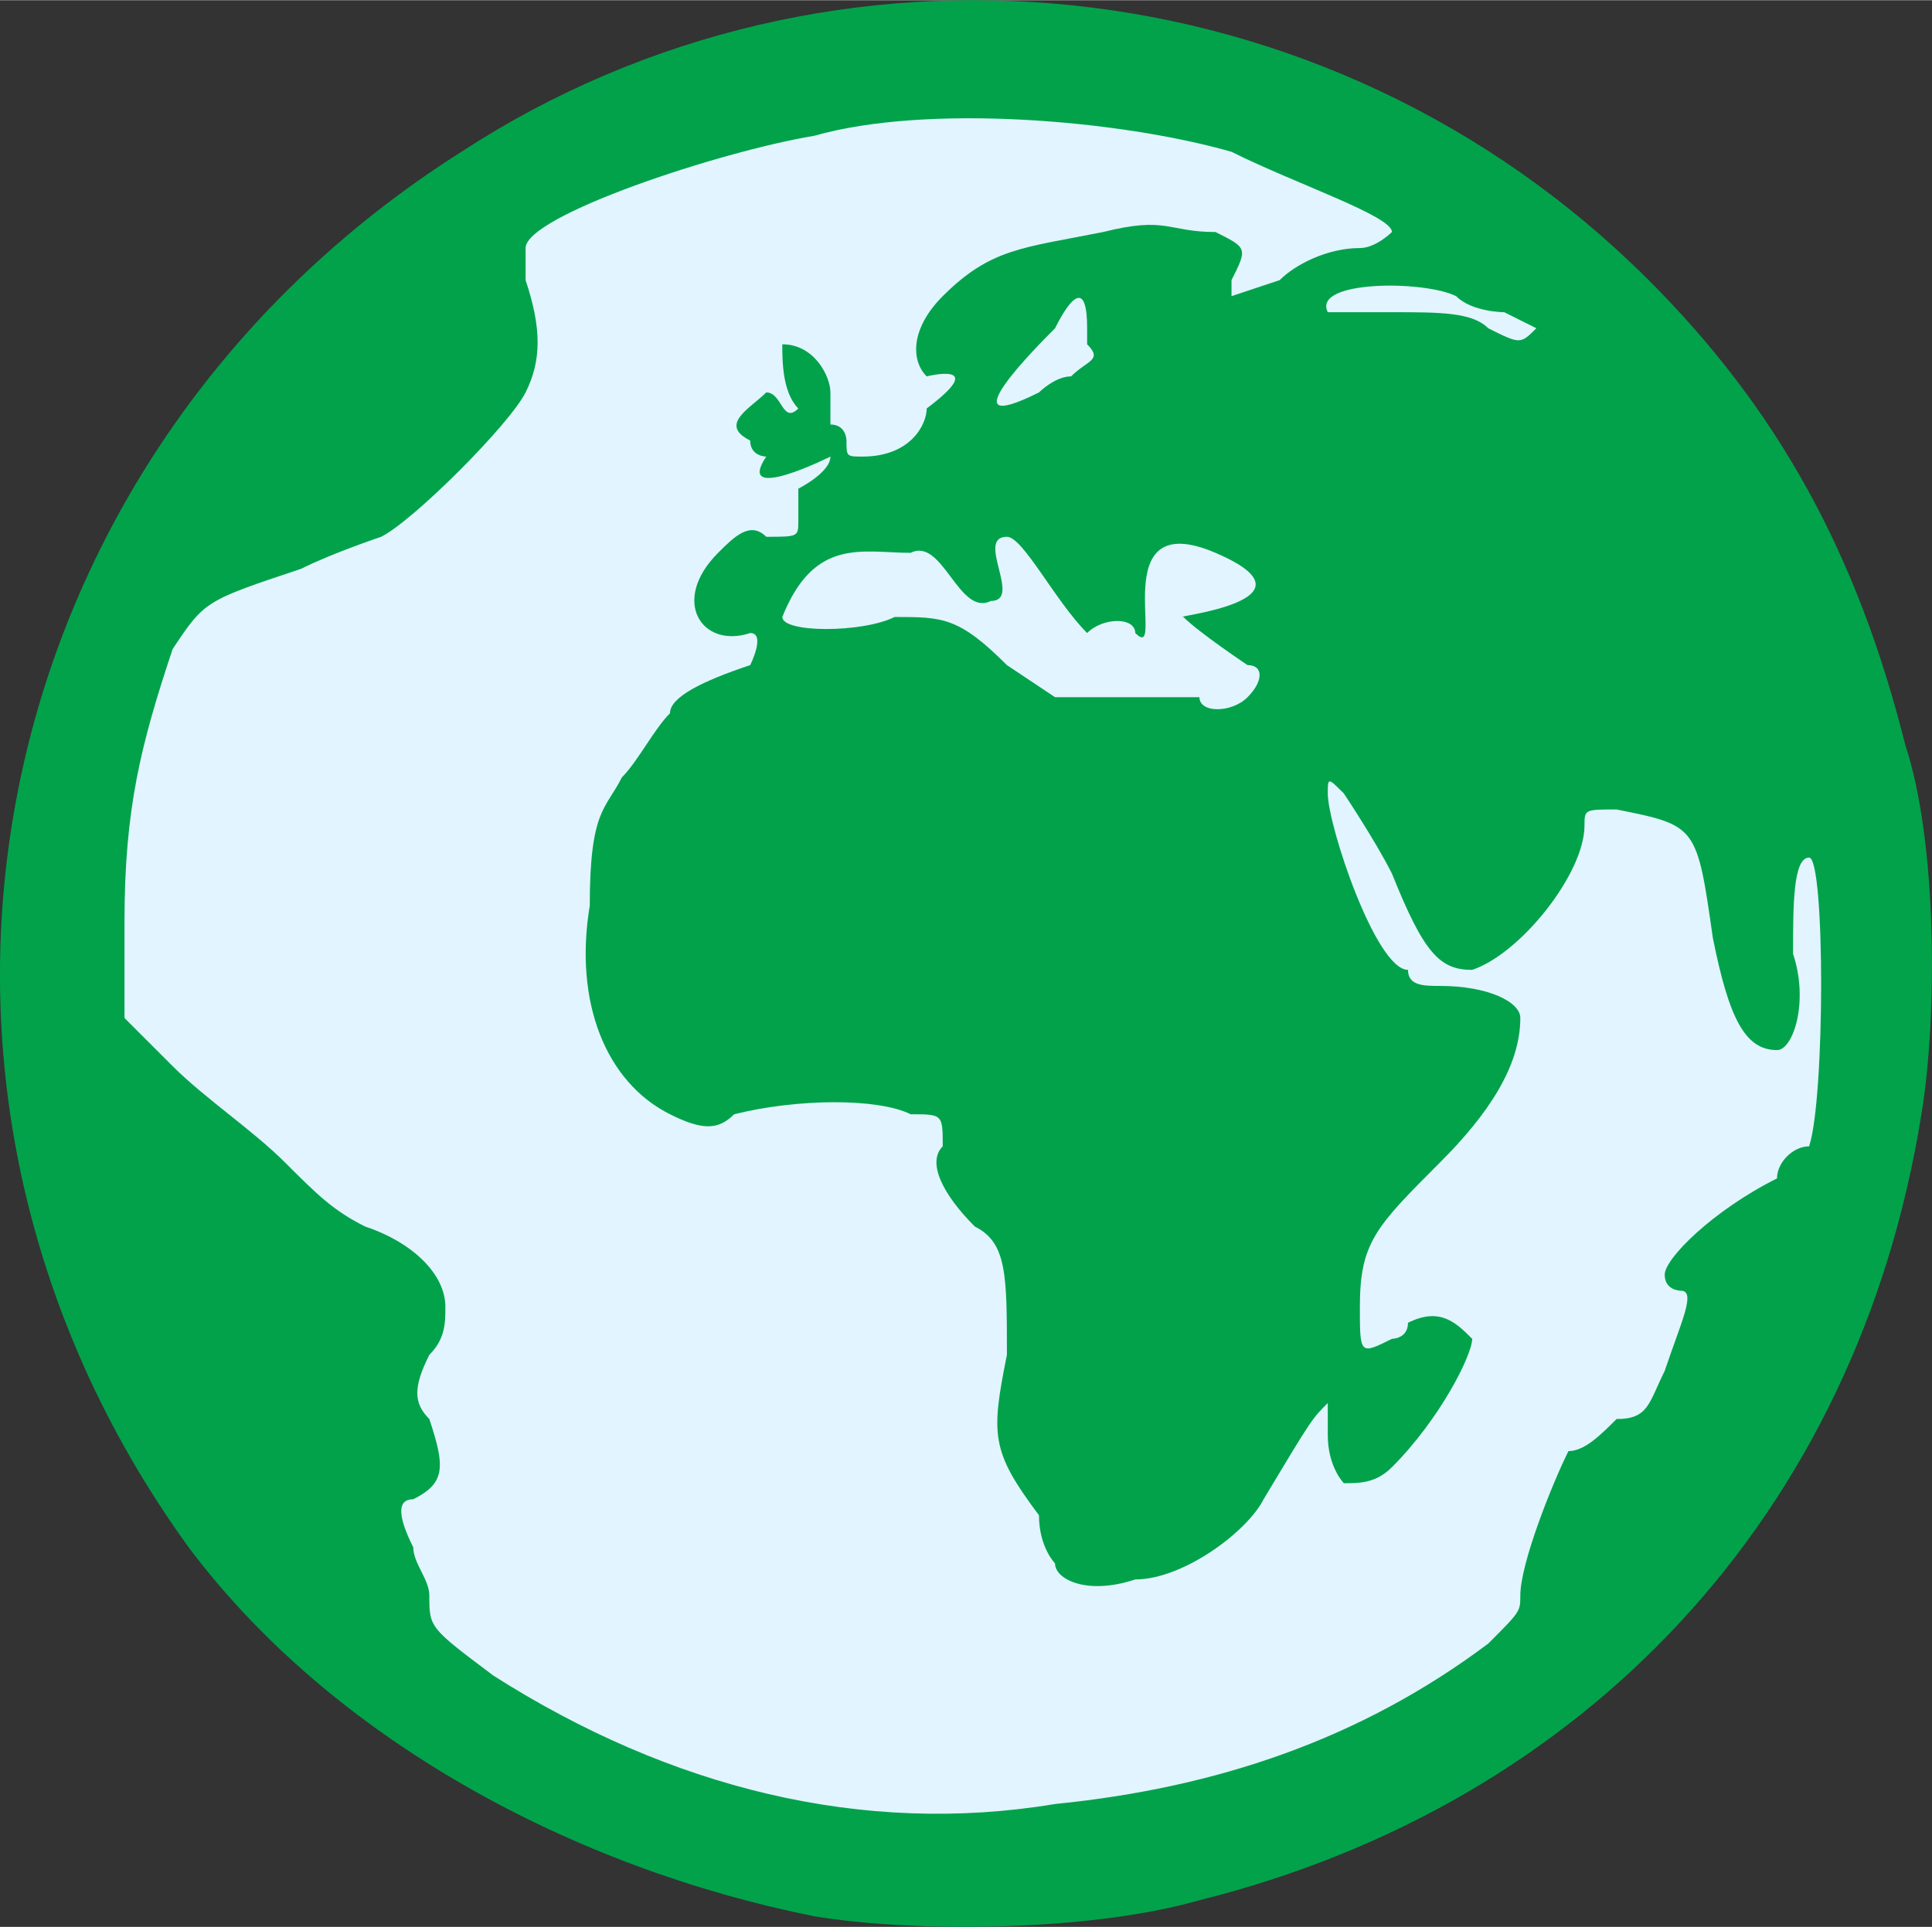 <?xml version="1.0" encoding="UTF-8" standalone="no"?>
<!-- Created with Inkscape (http://www.inkscape.org/) -->

<svg xmlns:dc="http://purl.org/dc/elements/1.1/" xmlns:cc="http://creativecommons.org/ns#" xmlns:rdf="http://www.w3.org/1999/02/22-rdf-syntax-ns#" xmlns:svg="http://www.w3.org/2000/svg" xmlns="http://www.w3.org/2000/svg" xmlns:sodipodi="http://sodipodi.sourceforge.net/DTD/sodipodi-0.dtd" xmlns:inkscape="http://www.inkscape.org/namespaces/inkscape" width="3.398mm" height="3.39mm" viewBox="0 0 12.042 12.011" id="svg4228" version="1.1" inkscape:version="0.91 r13725" sodipodi:docname="earth.svg">
  <rect x="0" y="0" width="12.042" height="12.011" fill="#333333" stroke="none"/>
  <defs id="defs4230" />
  <sodipodi:namedview id="base" pagecolor="#ffffff" bordercolor="#666666" borderopacity="1.0" inkscape:pageopacity="0.0" inkscape:pageshadow="2" inkscape:zoom="31.678" inkscape:cx="8.5483" inkscape:cy="7.7051" inkscape:document-units="px" inkscape:current-layer="layer1" showgrid="false" fit-margin-top="0" fit-margin-left="0" fit-margin-right="0" fit-margin-bottom="0" inkscape:window-width="1280" inkscape:window-height="752" inkscape:window-x="0" inkscape:window-y="0" inkscape:window-maximized="1" />
  <g inkscape:label="Layer 1" inkscape:groupmode="layer" id="layer1" transform="translate(-22.538,-29.211)">
    <ellipse style="opacity:1;fill:#e1f4ff;fill-opacity:1;stroke:none;stroke-width:0.8;stroke-linecap:round;stroke-linejoin:round;stroke-miterlimit:4;stroke-dasharray:none;stroke-dashoffset:0;stroke-opacity:1" id="path4820" cx="28.552" cy="35.256" rx="5.951" ry="5.935" />
    <path style="fill:#02a24b;fill-opacity:1" d="m 27.614,41.156 c -1.5,-0.3 -3,-1.1 -3.9,-2.3 -2.1,-2.9 -1.3,-6.8 1.7,-8.7 2.3,-1.5 5.4,-1.2 7.4,0.8 0.8,0.8 1.3,1.7 1.6,2.9 0.2,0.6 0.2,1.7 0.1,2.3 -0.4,2.5 -2.1,4.3 -4.5,4.9 -0.7,0.2 -1.8,0.2 -2.4,0.1 z m 1.5,-0.7 c 1,-0.1 1.9,-0.4 2.7,-1 0.2,-0.2 0.2,-0.2 0.2,-0.3 0,-0.2 0.2,-0.7 0.3,-0.9 0.1,0 0.2,-0.1 0.3,-0.2 0.2,0 0.2,-0.1 0.3,-0.3 0.1,-0.3 0.2,-0.5 0.1,-0.5 0,0 -0.1,0 -0.1,-0.1 0,-0.1 0.3,-0.4 0.7,-0.6 0,-0.1 0.1,-0.2 0.2,-0.2 0.1,-0.3 0.1,-1.8 0,-1.8 -0.1,0 -0.1,0.3 -0.1,0.6 0.1,0.3 0,0.6 -0.1,0.6 -0.2,0 -0.3,-0.2 -0.4,-0.7 -0.1,-0.7 -0.1,-0.7 -0.6,-0.8 -0.2,0 -0.2,0 -0.2,0.1 0,0.3 -0.4,0.8 -0.7,0.9 -0.2,0 -0.3,-0.1 -0.5,-0.6 -0.1,-0.2 -0.3,-0.5 -0.3,-0.5 -0.1,-0.1 -0.1,-0.1 -0.1,0 0,0.2 0.3,1.1 0.5,1.1 0,0.1 0.1,0.1 0.2,0.1 0.3,0 0.5,0.1 0.5,0.2 0,0.3 -0.2,0.6 -0.5,0.9 -0.4,0.4 -0.5,0.5 -0.5,0.9 0,0.3 0,0.3 0.2,0.2 0,0 0.1,0 0.1,-0.1 0.2,-0.1 0.3,0 0.4,0.1 0,0.1 -0.2,0.5 -0.5,0.8 -0.1,0.1 -0.2,0.1 -0.3,0.1 0,0 -0.1,-0.1 -0.1,-0.3 0,-0.1 0,-0.2 0,-0.2 -0.1,0.1 -0.1,0.1 -0.4,0.6 -0.1,0.2 -0.5,0.5 -0.8,0.5 -0.3,0.1 -0.5,0 -0.5,-0.1 0,0 -0.1,-0.1 -0.1,-0.3 -0.3,-0.4 -0.3,-0.5 -0.2,-1 0,-0.5 0,-0.7 -0.2,-0.8 -0.2,-0.2 -0.3,-0.4 -0.2,-0.5 0,-0.2 0,-0.2 -0.2,-0.2 -0.2,-0.1 -0.7,-0.1 -1.1,0 -0.1,0.1 -0.2,0.1 -0.4,0 -0.4,-0.2 -0.6,-0.7 -0.5,-1.3 0,-0.6 0.1,-0.6 0.2,-0.8 0.1,-0.1 0.2,-0.3 0.3,-0.4 0,-0.1 0.2,-0.2 0.5,-0.3 0,0 0.1,-0.2 0,-0.2 -0.3,0.1 -0.5,-0.2 -0.2,-0.5 0.1,-0.1 0.2,-0.2 0.3,-0.1 0.2,0 0.2,0 0.2,-0.1 0,-0.1 0,-0.2 0,-0.2 0,0 0.2,-0.1 0.2,-0.2 0,0 -0.6,0.3 -0.4,0 0,0 -0.1,0 -0.1,-0.1 -0.2,-0.1 0,-0.2 0.1,-0.3 0.1,0 0.1,0.2 0.2,0.1 -0.1,-0.1 -0.1,-0.3 -0.1,-0.4 0.2,0 0.3,0.2 0.3,0.3 0,0.1 0,0.1 0,0.2 0.1,0 0.1,0.1 0.1,0.1 0,0.1 0,0.1 0.1,0.1 0.3,0 0.4,-0.2 0.4,-0.3 0.4,-0.3 0,-0.2 0,-0.2 -0.1,-0.1 -0.1,-0.3 0.1,-0.5 0.3,-0.3 0.5,-0.3 1,-0.4 0.4,-0.1 0.4,0 0.7,0 0.2,0.1 0.2,0.1 0.1,0.3 l 0,0.1 0.3,-0.1 c 0.1,-0.1 0.3,-0.2 0.5,-0.2 0.1,0 0.2,-0.1 0.2,-0.1 0,-0.1 -0.6,-0.3 -1,-0.5 -0.7,-0.2 -1.9,-0.3 -2.6,-0.1 -0.6,0.1 -1.8,0.5 -1.8,0.7 0,0 0,0.1 0,0.2 0.1,0.3 0.1,0.5 0,0.7 -0.1,0.2 -0.7,0.8 -0.9,0.9 0,0 -0.3,0.1 -0.5,0.2 -0.6,0.2 -0.6,0.2 -0.8,0.5 -0.2,0.6 -0.3,1 -0.3,1.7 l 0,0.6 0.3,0.3 c 0.2,0.2 0.5,0.4 0.7,0.6 0.2,0.2 0.3,0.3 0.5,0.4 0.3,0.1 0.5,0.3 0.5,0.5 0,0.1 0,0.2 -0.1,0.3 -0.1,0.2 -0.1,0.3 0,0.4 0.1,0.3 0.1,0.4 -0.1,0.5 -0.1,0 -0.1,0.1 0,0.3 0,0.1 0.1,0.2 0.1,0.3 0,0.2 0,0.2 0.4,0.5 1.1,0.7 2.3,1 3.5,0.8 z m 1.2,-6.9 c 0.1,-0.1 0.1,-0.2 0,-0.2 0,0 -0.3,-0.2 -0.4,-0.3 -0.1,0 0.9,-0.1 0.2,-0.4 -0.7,-0.3 -0.3,0.7 -0.5,0.5 0,-0.1 -0.2,-0.1 -0.3,0 -0.2,-0.2 -0.4,-0.6 -0.5,-0.6 -0.2,0 0.1,0.4 -0.1,0.4 -0.2,0.1 -0.3,-0.4 -0.5,-0.3 -0.3,0 -0.6,-0.1 -0.8,0.4 0,0.1 0.5,0.1 0.7,0 0.3,0 0.4,0 0.7,0.3 l 0.3,0.2 0.4,0 c 0.3,0 0.5,0 0.5,0 0,0.1 0.2,0.1 0.3,0 z m -1.1,-2 c 0.1,-0.1 0.2,-0.1 0.1,-0.2 0,0 0,-0.1 0,-0.1 0,-0.3 -0.1,-0.2 -0.2,0 -0.1,0.1 -0.7,0.7 -0.1,0.4 0,0 0.1,-0.1 0.2,-0.1 z m 2.9,-0.3 c 0,0 -0.2,-0.1 -0.2,-0.1 0,0 -0.2,0 -0.3,-0.1 -0.2,-0.1 -0.9,-0.1 -0.8,0.1 0,0 0.2,0 0.4,0 0.3,0 0.5,0 0.6,0.1 0.2,0.1 0.2,0.1 0.3,0 z" id="path4563" inkscape:connector-curvature="0" sodipodi:nodetypes="ccsccccccccccccssccsccccscccsccccccccccccccscccccccsccccccscscccccscscccsccccccsccccccccsccccsccccccccccczccszcccccccccccccscccccccccc" />
  </g>
</svg>
